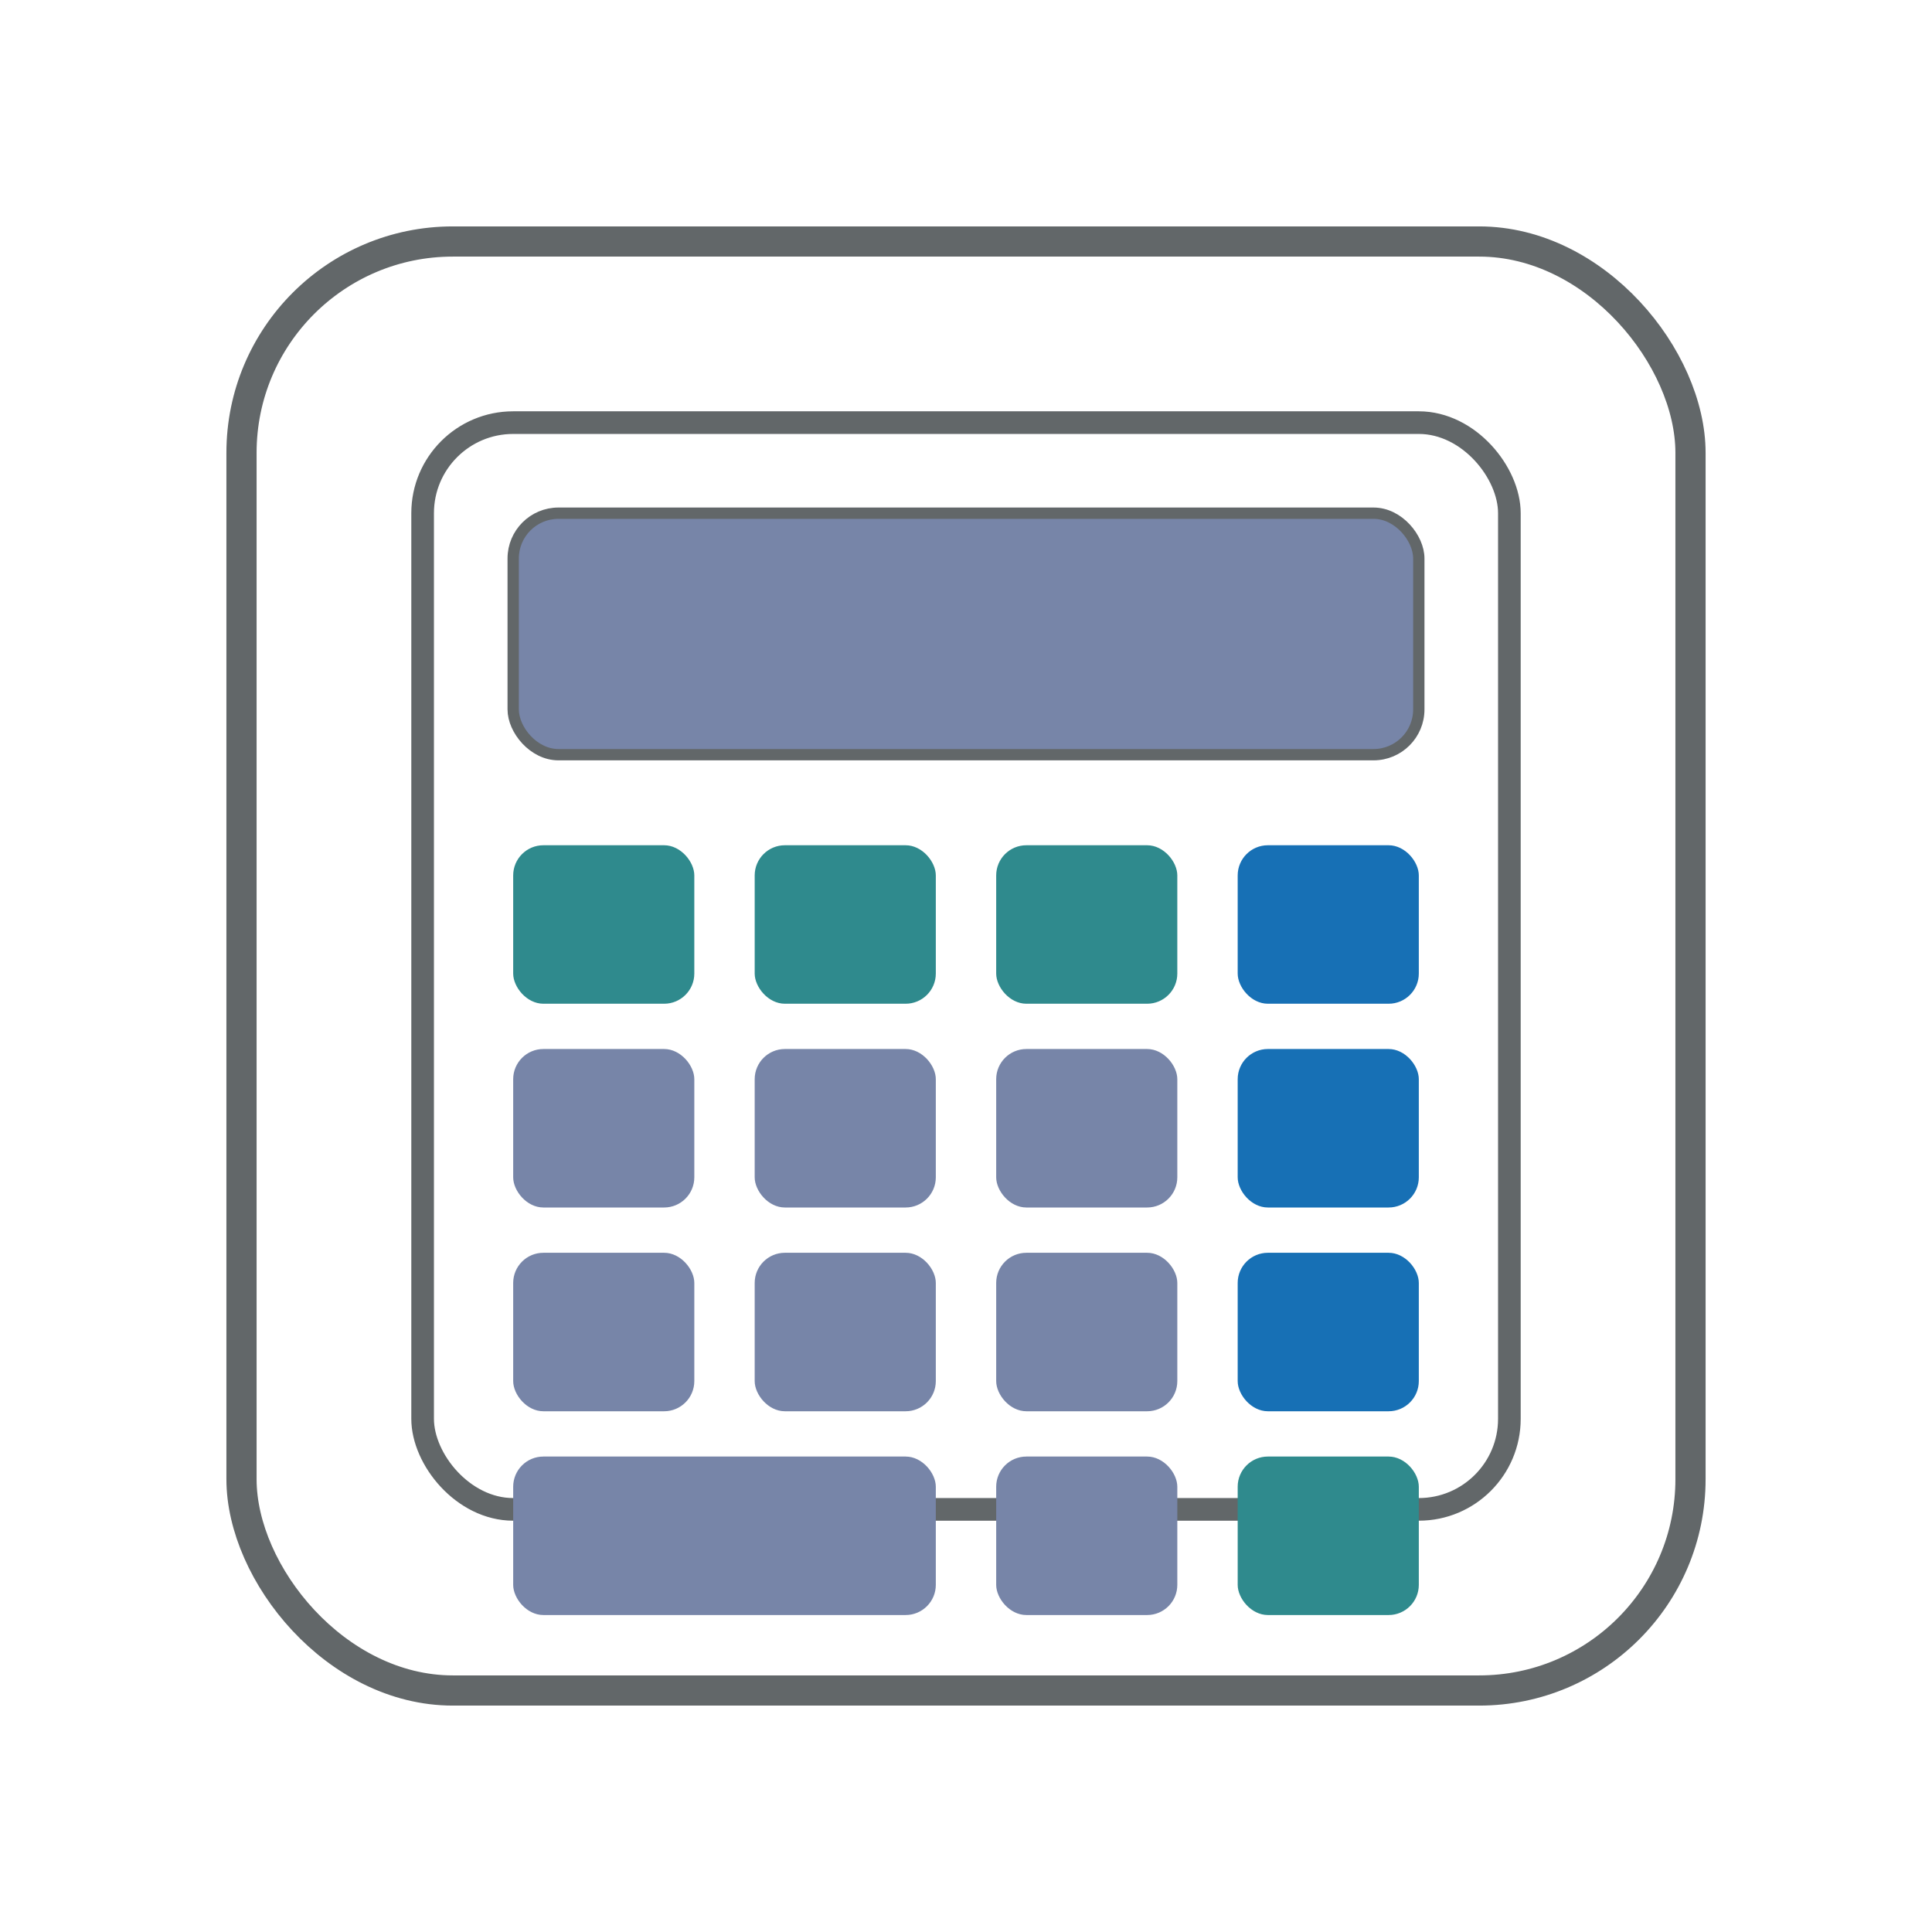 <svg width="512" height="512" viewBox="0 0 512 512" fill="none" xmlns="http://www.w3.org/2000/svg">
  <!-- Rounded square container -->
  <rect x="64" y="64" width="384" height="384" rx="56" fill="none" stroke="#626769" stroke-width="8"/>

  <!-- Calculator body -->
  <rect x="112" y="112" width="288" height="288" rx="24" fill="none" stroke="#626769" stroke-width="6"/>

  <!-- Display area -->
  <rect x="136" y="136" width="240" height="64" rx="12" fill="#7785A8" stroke="#626769" stroke-width="3"/>

  <!-- Button grid (4x4) -->
  <!-- Row 1 -->
  <rect x="136" y="224" width="48" height="42" rx="8" fill="#2F8A8D"/>
  <rect x="200" y="224" width="48" height="42" rx="8" fill="#2F8A8D"/>
  <rect x="264" y="224" width="48" height="42" rx="8" fill="#2F8A8D"/>
  <rect x="328" y="224" width="48" height="42" rx="8" fill="#1770B5"/>

  <!-- Row 2 -->
  <rect x="136" y="278" width="48" height="42" rx="8" fill="#7785A8"/>
  <rect x="200" y="278" width="48" height="42" rx="8" fill="#7785A8"/>
  <rect x="264" y="278" width="48" height="42" rx="8" fill="#7785A8"/>
  <rect x="328" y="278" width="48" height="42" rx="8" fill="#1770B5"/>

  <!-- Row 3 -->
  <rect x="136" y="332" width="48" height="42" rx="8" fill="#7785A8"/>
  <rect x="200" y="332" width="48" height="42" rx="8" fill="#7785A8"/>
  <rect x="264" y="332" width="48" height="42" rx="8" fill="#7785A8"/>
  <rect x="328" y="332" width="48" height="42" rx="8" fill="#1770B5"/>

  <!-- Row 4 - Bottom row with wide zero button -->
  <rect x="136" y="386" width="112" height="42" rx="8" fill="#7785A8"/>
  <rect x="264" y="386" width="48" height="42" rx="8" fill="#7785A8"/>
  <rect x="328" y="386" width="48" height="42" rx="8" fill="#2F8A8D"/>
</svg>
